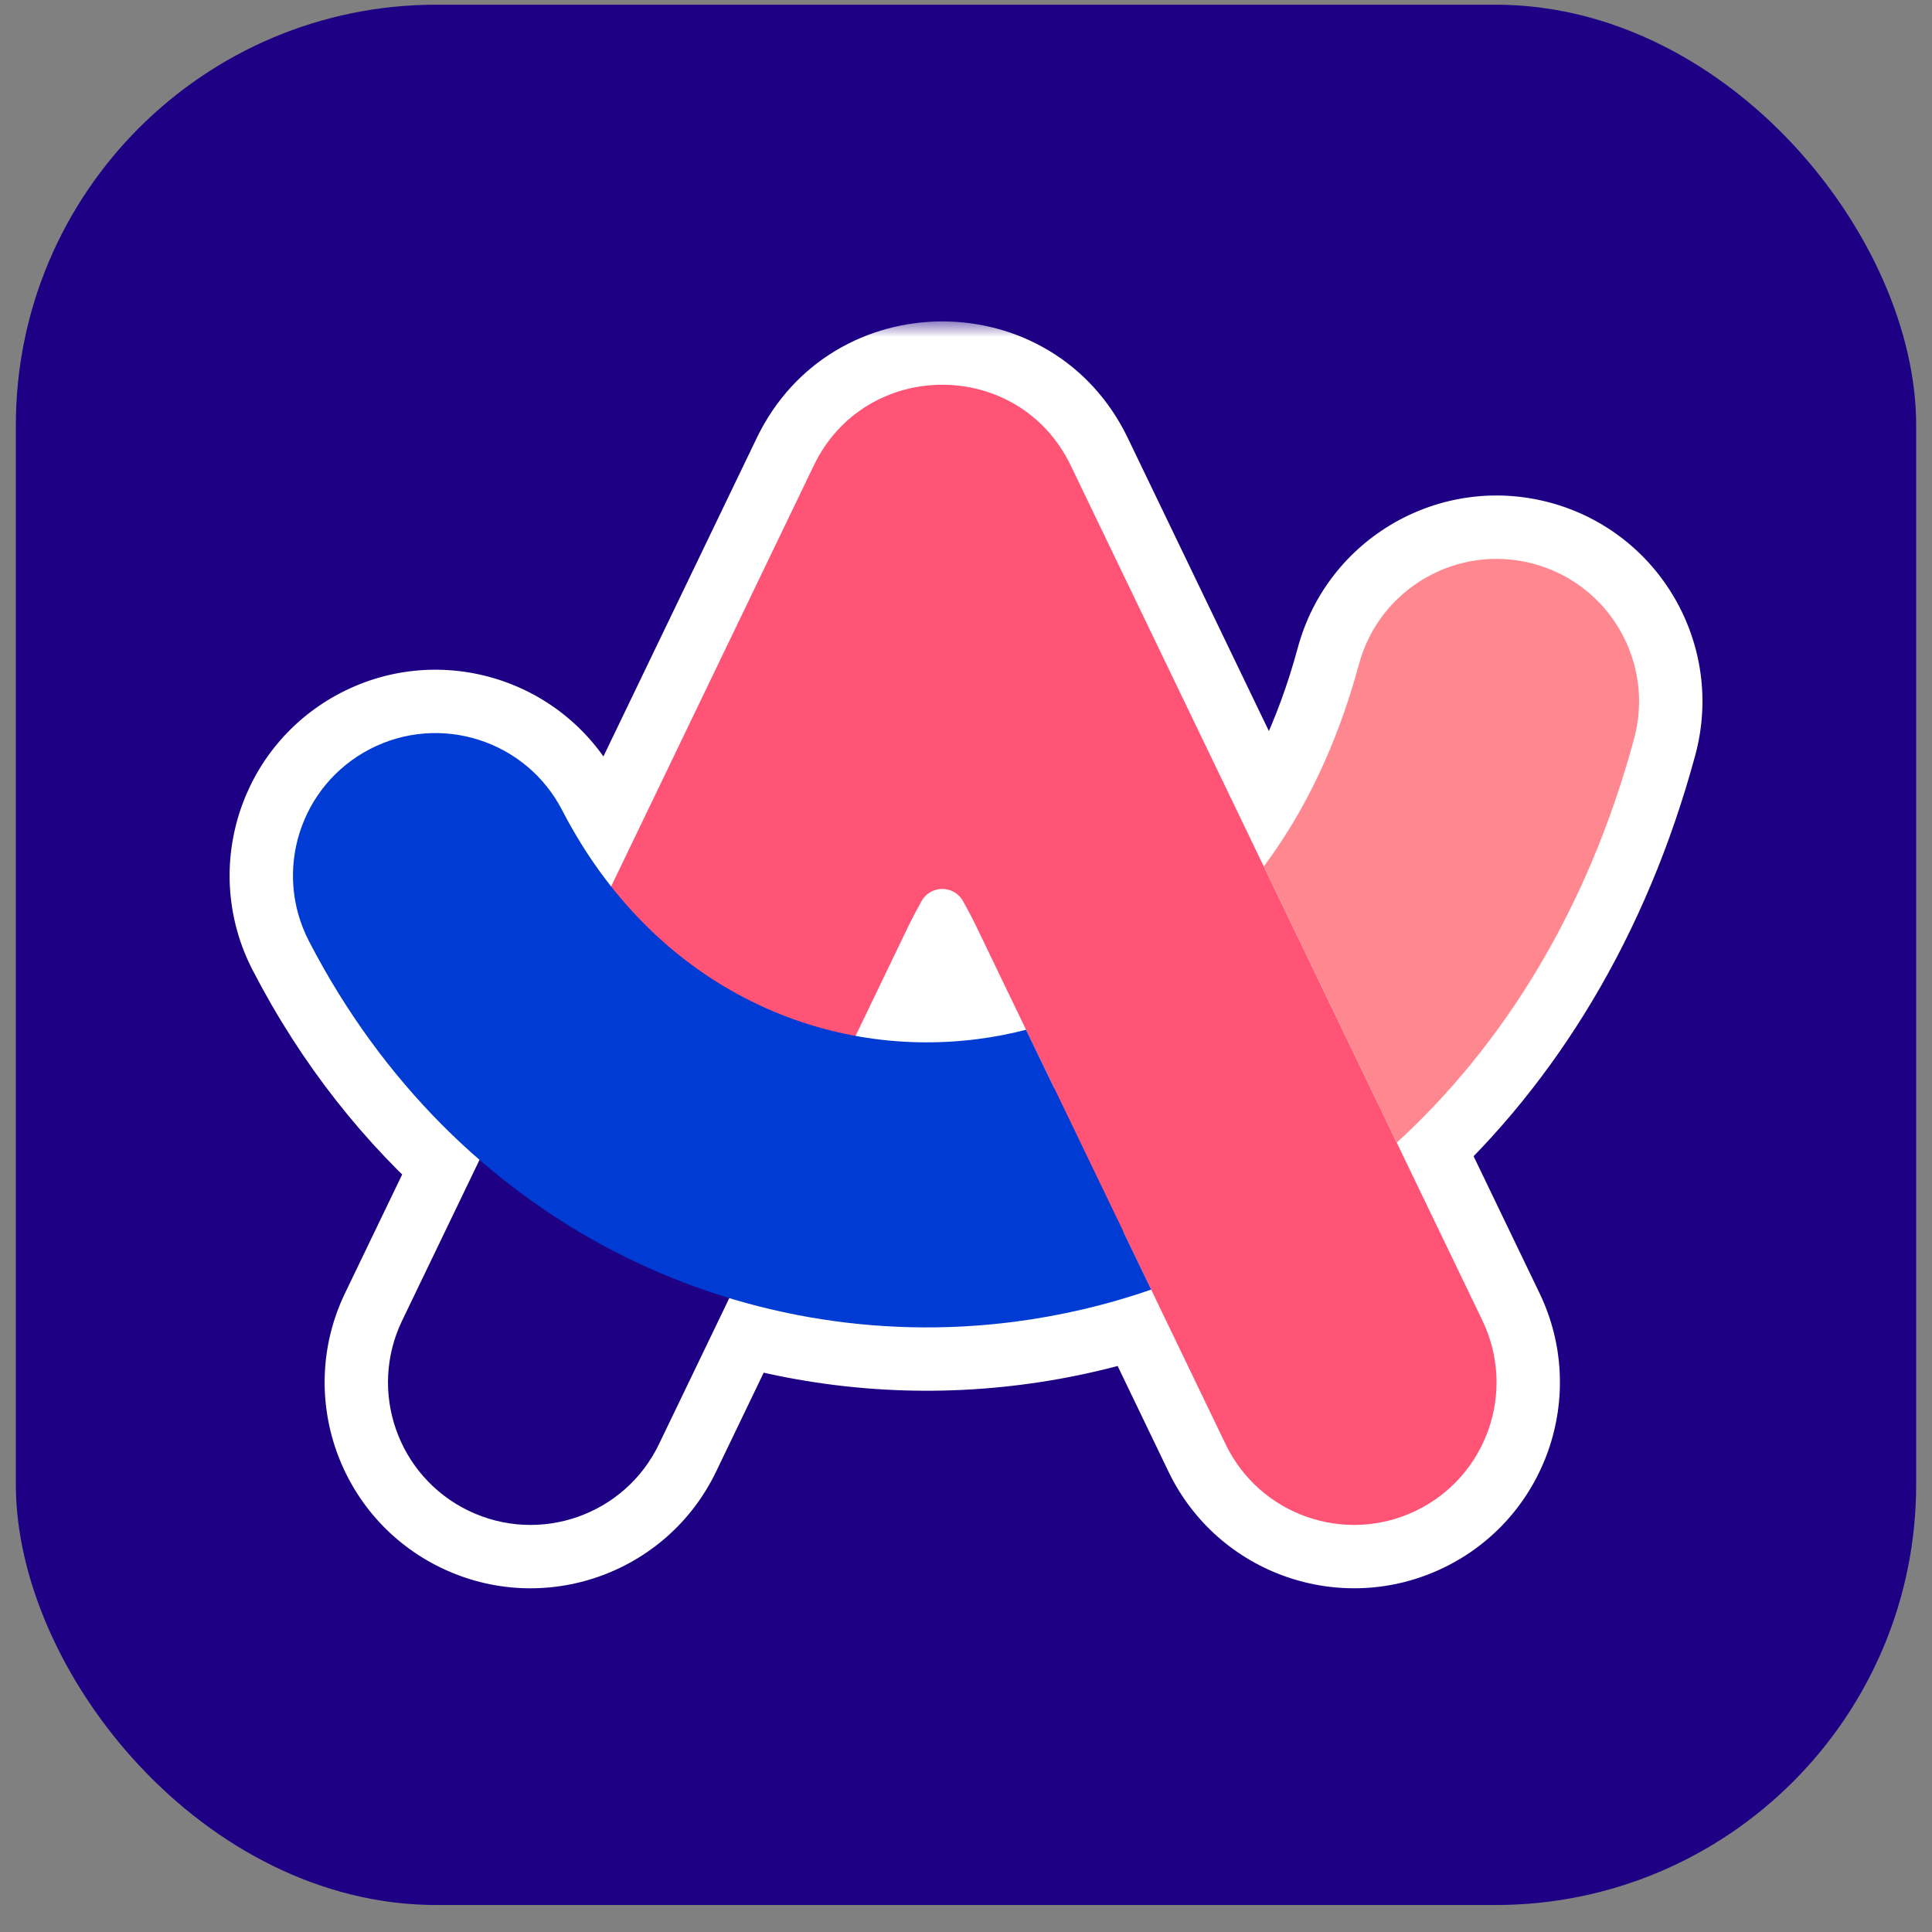 <svg width="61" height="61" viewBox="0 0 61 61" fill="none" xmlns="http://www.w3.org/2000/svg">
<rect x="0" y="0" width="61" height="61" fill="#808080" stroke="none"/>
<rect x="0.5" y="0.148" width="60" height="60" rx="13.28" fill="#1E0085"/>
<mask id="path-3-outside-1_4537_16" maskUnits="userSpaceOnUse" x="6.25" y="10.148" width="48" height="41" fill="black">
<rect fill="white" x="6.25" y="10.148" width="48" height="41"/>
<path fill-rule="evenodd" clip-rule="evenodd" d="M36.347 40.718L38.696 45.599C39.775 47.838 42.464 48.779 44.703 47.701C46.942 46.623 47.883 43.934 46.805 41.694L33.806 14.696C32.169 11.296 27.33 11.301 25.695 14.696L19.295 27.989C18.725 27.267 18.206 26.464 17.748 25.579C16.606 23.372 13.891 22.508 11.684 23.649C9.476 24.791 8.612 27.506 9.754 29.714C11.182 32.476 13.023 34.783 15.14 36.621L12.697 41.695C11.618 43.934 12.56 46.623 14.799 47.701C17.038 48.779 19.727 47.838 20.805 45.599L23.026 40.987C25.927 41.867 28.988 42.123 32.012 41.735C33.487 41.545 34.939 41.205 36.347 40.718ZM32.396 32.514L30.375 28.315C30.058 27.918 29.442 27.918 29.127 28.316L27.012 32.708C28.286 32.94 29.586 32.972 30.865 32.808C31.375 32.743 31.886 32.645 32.396 32.514ZM44.101 36.077C47.477 32.984 50.141 28.7 51.595 23.32C52.243 20.921 50.824 18.451 48.425 17.802C46.026 17.154 43.555 18.573 42.907 20.972C42.211 23.546 41.168 25.661 39.902 27.357L44.101 36.077Z"/>
</mask>
<path fill-rule="evenodd" clip-rule="evenodd" d="M36.347 40.718L38.696 45.599C39.775 47.838 42.464 48.779 44.703 47.701C46.942 46.623 47.883 43.934 46.805 41.694L33.806 14.696C32.169 11.296 27.33 11.301 25.695 14.696L19.295 27.989C18.725 27.267 18.206 26.464 17.748 25.579C16.606 23.372 13.891 22.508 11.684 23.649C9.476 24.791 8.612 27.506 9.754 29.714C11.182 32.476 13.023 34.783 15.14 36.621L12.697 41.695C11.618 43.934 12.56 46.623 14.799 47.701C17.038 48.779 19.727 47.838 20.805 45.599L23.026 40.987C25.927 41.867 28.988 42.123 32.012 41.735C33.487 41.545 34.939 41.205 36.347 40.718ZM32.396 32.514L30.375 28.315C30.058 27.918 29.442 27.918 29.127 28.316L27.012 32.708C28.286 32.94 29.586 32.972 30.865 32.808C31.375 32.743 31.886 32.645 32.396 32.514ZM44.101 36.077C47.477 32.984 50.141 28.7 51.595 23.32C52.243 20.921 50.824 18.451 48.425 17.802C46.026 17.154 43.555 18.573 42.907 20.972C42.211 23.546 41.168 25.661 39.902 27.357L44.101 36.077Z" fill="#003CD3"/>
<path d="M38.696 45.599L36.894 46.466L36.894 46.466L38.696 45.599ZM36.347 40.718L38.149 39.851L37.376 38.246L35.693 38.828L36.347 40.718ZM44.703 47.701L45.571 49.503V49.503L44.703 47.701ZM46.805 41.694L48.607 40.827L48.607 40.827L46.805 41.694ZM33.806 14.696L32.004 15.564V15.564L33.806 14.696ZM25.695 14.696L27.497 15.564V15.564L25.695 14.696ZM19.295 27.989L17.725 29.228L19.708 31.741L21.097 28.857L19.295 27.989ZM17.748 25.579L15.972 26.498L17.748 25.579ZM11.684 23.649L12.602 25.426L11.684 23.649ZM9.754 29.714L7.978 30.633H7.978L9.754 29.714ZM15.14 36.621L16.942 37.488L17.604 36.112L16.451 35.111L15.14 36.621ZM12.697 41.695L10.895 40.827H10.895L12.697 41.695ZM14.799 47.701L13.931 49.503L13.931 49.503L14.799 47.701ZM20.805 45.599L22.608 46.467L20.805 45.599ZM23.026 40.987L23.607 39.073L21.967 38.576L21.224 40.119L23.026 40.987ZM32.012 41.735L31.757 39.751L31.757 39.751L32.012 41.735ZM32.396 32.514L32.894 34.451L35.256 33.844L34.198 31.646L32.396 32.514ZM30.375 28.315L32.176 27.447L32.079 27.245L31.94 27.07L30.375 28.315ZM29.127 28.316L27.56 27.073L27.421 27.248L27.325 27.448L29.127 28.316ZM27.012 32.708L25.21 31.84L24.072 34.203L26.653 34.675L27.012 32.708ZM30.865 32.808L30.61 30.824L30.61 30.824L30.865 32.808ZM51.595 23.32L49.664 22.799V22.799L51.595 23.32ZM44.101 36.077L42.299 36.945L43.467 39.371L45.452 37.552L44.101 36.077ZM42.907 20.972L40.976 20.451V20.451L42.907 20.972ZM39.902 27.357L38.299 26.161L37.575 27.133L38.1 28.225L39.902 27.357ZM40.498 44.731L38.149 39.851L34.545 41.586L36.894 46.466L40.498 44.731ZM43.835 45.899C42.591 46.498 41.097 45.975 40.498 44.731L36.894 46.466C38.452 49.701 42.336 51.06 45.571 49.503L43.835 45.899ZM45.003 42.562C45.602 43.806 45.079 45.3 43.835 45.899L45.571 49.503C48.805 47.946 50.165 44.061 48.607 40.827L45.003 42.562ZM32.004 15.564L45.003 42.562L48.607 40.827L35.608 13.829L32.004 15.564ZM27.497 15.564C28.406 13.676 31.095 13.675 32.004 15.564L35.608 13.829C33.243 8.916 26.254 8.926 23.893 13.829L27.497 15.564ZM21.097 28.857L27.497 15.564L23.893 13.829L17.493 27.122L21.097 28.857ZM20.865 26.75C20.376 26.131 19.925 25.435 19.524 24.66L15.972 26.498C16.486 27.493 17.074 28.404 17.725 29.228L20.865 26.75ZM19.524 24.66C17.875 21.472 13.953 20.224 10.765 21.873L12.602 25.426C13.829 24.792 15.337 25.271 15.972 26.498L19.524 24.66ZM10.765 21.873C7.576 23.522 6.328 27.444 7.978 30.633L11.53 28.795C10.896 27.569 11.376 26.06 12.602 25.426L10.765 21.873ZM7.978 30.633C9.52 33.616 11.518 36.124 13.828 38.131L16.451 35.111C14.528 33.441 12.845 31.336 11.53 28.795L7.978 30.633ZM14.498 42.562L16.942 37.488L13.338 35.753L10.895 40.827L14.498 42.562ZM15.666 45.899C14.422 45.3 13.9 43.806 14.498 42.562L10.895 40.827C9.337 44.061 10.697 47.946 13.931 49.503L15.666 45.899ZM19.003 44.731C18.405 45.975 16.91 46.498 15.666 45.899L13.931 49.503C17.166 51.061 21.05 49.701 22.608 46.467L19.003 44.731ZM21.224 40.119L19.003 44.731L22.608 46.467L24.828 41.854L21.224 40.119ZM22.446 42.901C25.618 43.863 28.963 44.143 32.267 43.718L31.757 39.751C29.014 40.103 26.237 39.87 23.607 39.073L22.446 42.901ZM32.267 43.718C33.877 43.512 35.463 43.14 37 42.609L35.693 38.828C34.415 39.27 33.097 39.579 31.757 39.751L32.267 43.718ZM34.198 31.646L32.176 27.447L28.573 29.183L30.594 33.382L34.198 31.646ZM31.94 27.07C30.822 25.665 28.676 25.666 27.56 27.073L30.694 29.559C30.209 30.169 29.294 30.17 28.809 29.56L31.94 27.07ZM27.325 27.448L25.21 31.84L28.814 33.575L30.929 29.184L27.325 27.448ZM30.61 30.824C29.534 30.963 28.441 30.936 27.372 30.74L26.653 34.675C28.132 34.945 29.639 34.982 31.12 34.792L30.61 30.824ZM31.898 30.577C31.468 30.687 31.038 30.77 30.61 30.824L31.12 34.792C31.711 34.716 32.304 34.603 32.894 34.451L31.898 30.577ZM49.664 22.799C48.303 27.836 45.829 31.782 42.75 34.603L45.452 37.552C49.126 34.186 51.98 29.563 53.526 23.842L49.664 22.799ZM47.903 19.733C49.236 20.093 50.025 21.466 49.664 22.799L53.526 23.842C54.462 20.377 52.412 16.808 48.947 15.871L47.903 19.733ZM44.838 21.494C45.198 20.161 46.57 19.373 47.903 19.733L48.947 15.871C45.481 14.935 41.913 16.985 40.976 20.451L44.838 21.494ZM41.505 28.553C42.934 26.637 44.082 24.29 44.838 21.494L40.976 20.451C40.341 22.802 39.401 24.684 38.299 26.161L41.505 28.553ZM45.903 35.21L41.704 26.489L38.1 28.225L42.299 36.945L45.903 35.21Z" fill="white" mask="url(#path-3-outside-1_4537_16)"/>
<path fill-rule="evenodd" clip-rule="evenodd" d="M38.696 45.599L29.751 27.02L25.751 35.327V34.646H16.09L25.695 14.696C27.33 11.301 32.169 11.296 33.806 14.696L46.805 41.694C47.883 43.934 46.942 46.623 44.703 47.701C42.464 48.779 39.775 47.838 38.696 45.599Z" fill="#FF5475"/>
<path fill-rule="evenodd" clip-rule="evenodd" d="M16.751 33.274L12.697 41.695C11.618 43.934 12.56 46.623 14.799 47.701C17.038 48.779 19.727 47.838 20.805 45.599L26.56 33.647H16.751V33.274Z" fill="#1E0085"/>
<path fill-rule="evenodd" clip-rule="evenodd" d="M29.049 28.434L26.939 32.302C26.889 32.393 26.751 32.358 26.751 32.254V25.247C26.751 25.191 26.796 25.146 26.851 25.146H32.651C32.706 25.146 32.751 25.191 32.751 25.247V32.254C32.751 32.358 32.613 32.393 32.563 32.302L30.453 28.434C30.15 27.878 29.352 27.878 29.049 28.434Z" fill="#FF5475"/>
<path d="M26.939 32.302L26.983 32.326H26.983L26.939 32.302ZM29.049 28.434L29.005 28.41L29.049 28.434ZM32.563 32.302L32.607 32.278L32.563 32.302ZM30.453 28.434L30.497 28.41L30.453 28.434ZM26.983 32.326L29.093 28.458L29.005 28.41L26.895 32.278L26.983 32.326ZM26.701 32.254C26.701 32.41 26.908 32.463 26.983 32.326L26.895 32.278C26.87 32.324 26.801 32.306 26.801 32.254H26.701ZM26.701 25.247V32.254H26.801V25.247H26.701ZM26.851 25.096C26.768 25.096 26.701 25.164 26.701 25.247H26.801C26.801 25.219 26.823 25.197 26.851 25.197V25.096ZM32.651 25.096H26.851V25.197H32.651V25.096ZM32.801 25.247C32.801 25.164 32.734 25.096 32.651 25.096V25.197C32.679 25.197 32.701 25.219 32.701 25.247H32.801ZM32.801 32.254V25.247H32.701V32.254H32.801ZM32.519 32.326C32.594 32.463 32.801 32.41 32.801 32.254H32.701C32.701 32.306 32.632 32.324 32.607 32.278L32.519 32.326ZM30.409 28.458L32.519 32.326L32.607 32.278L30.497 28.41L30.409 28.458ZM29.093 28.458C29.377 27.937 30.125 27.937 30.409 28.458L30.497 28.41C30.175 27.82 29.327 27.82 29.005 28.41L29.093 28.458Z" fill="#FF5475"/>
<path fill-rule="evenodd" clip-rule="evenodd" d="M44.101 36.077C47.477 32.984 50.141 28.7 51.595 23.32C52.243 20.921 50.824 18.451 48.425 17.802C46.026 17.154 43.555 18.573 42.907 20.972C42.211 23.546 41.168 25.661 39.902 27.357L44.101 36.077Z" fill="#FF8790"/>
<path fill-rule="evenodd" clip-rule="evenodd" d="M32.396 32.514C31.886 32.645 31.375 32.743 30.865 32.808C25.898 33.446 20.615 31.122 17.748 25.579C16.606 23.372 13.891 22.508 11.684 23.649C9.476 24.791 8.612 27.506 9.754 29.714C14.387 38.671 23.354 42.847 32.012 41.735C33.487 41.545 34.939 41.205 36.347 40.718L32.396 32.514Z" fill="#003CD3"/>
</svg>
